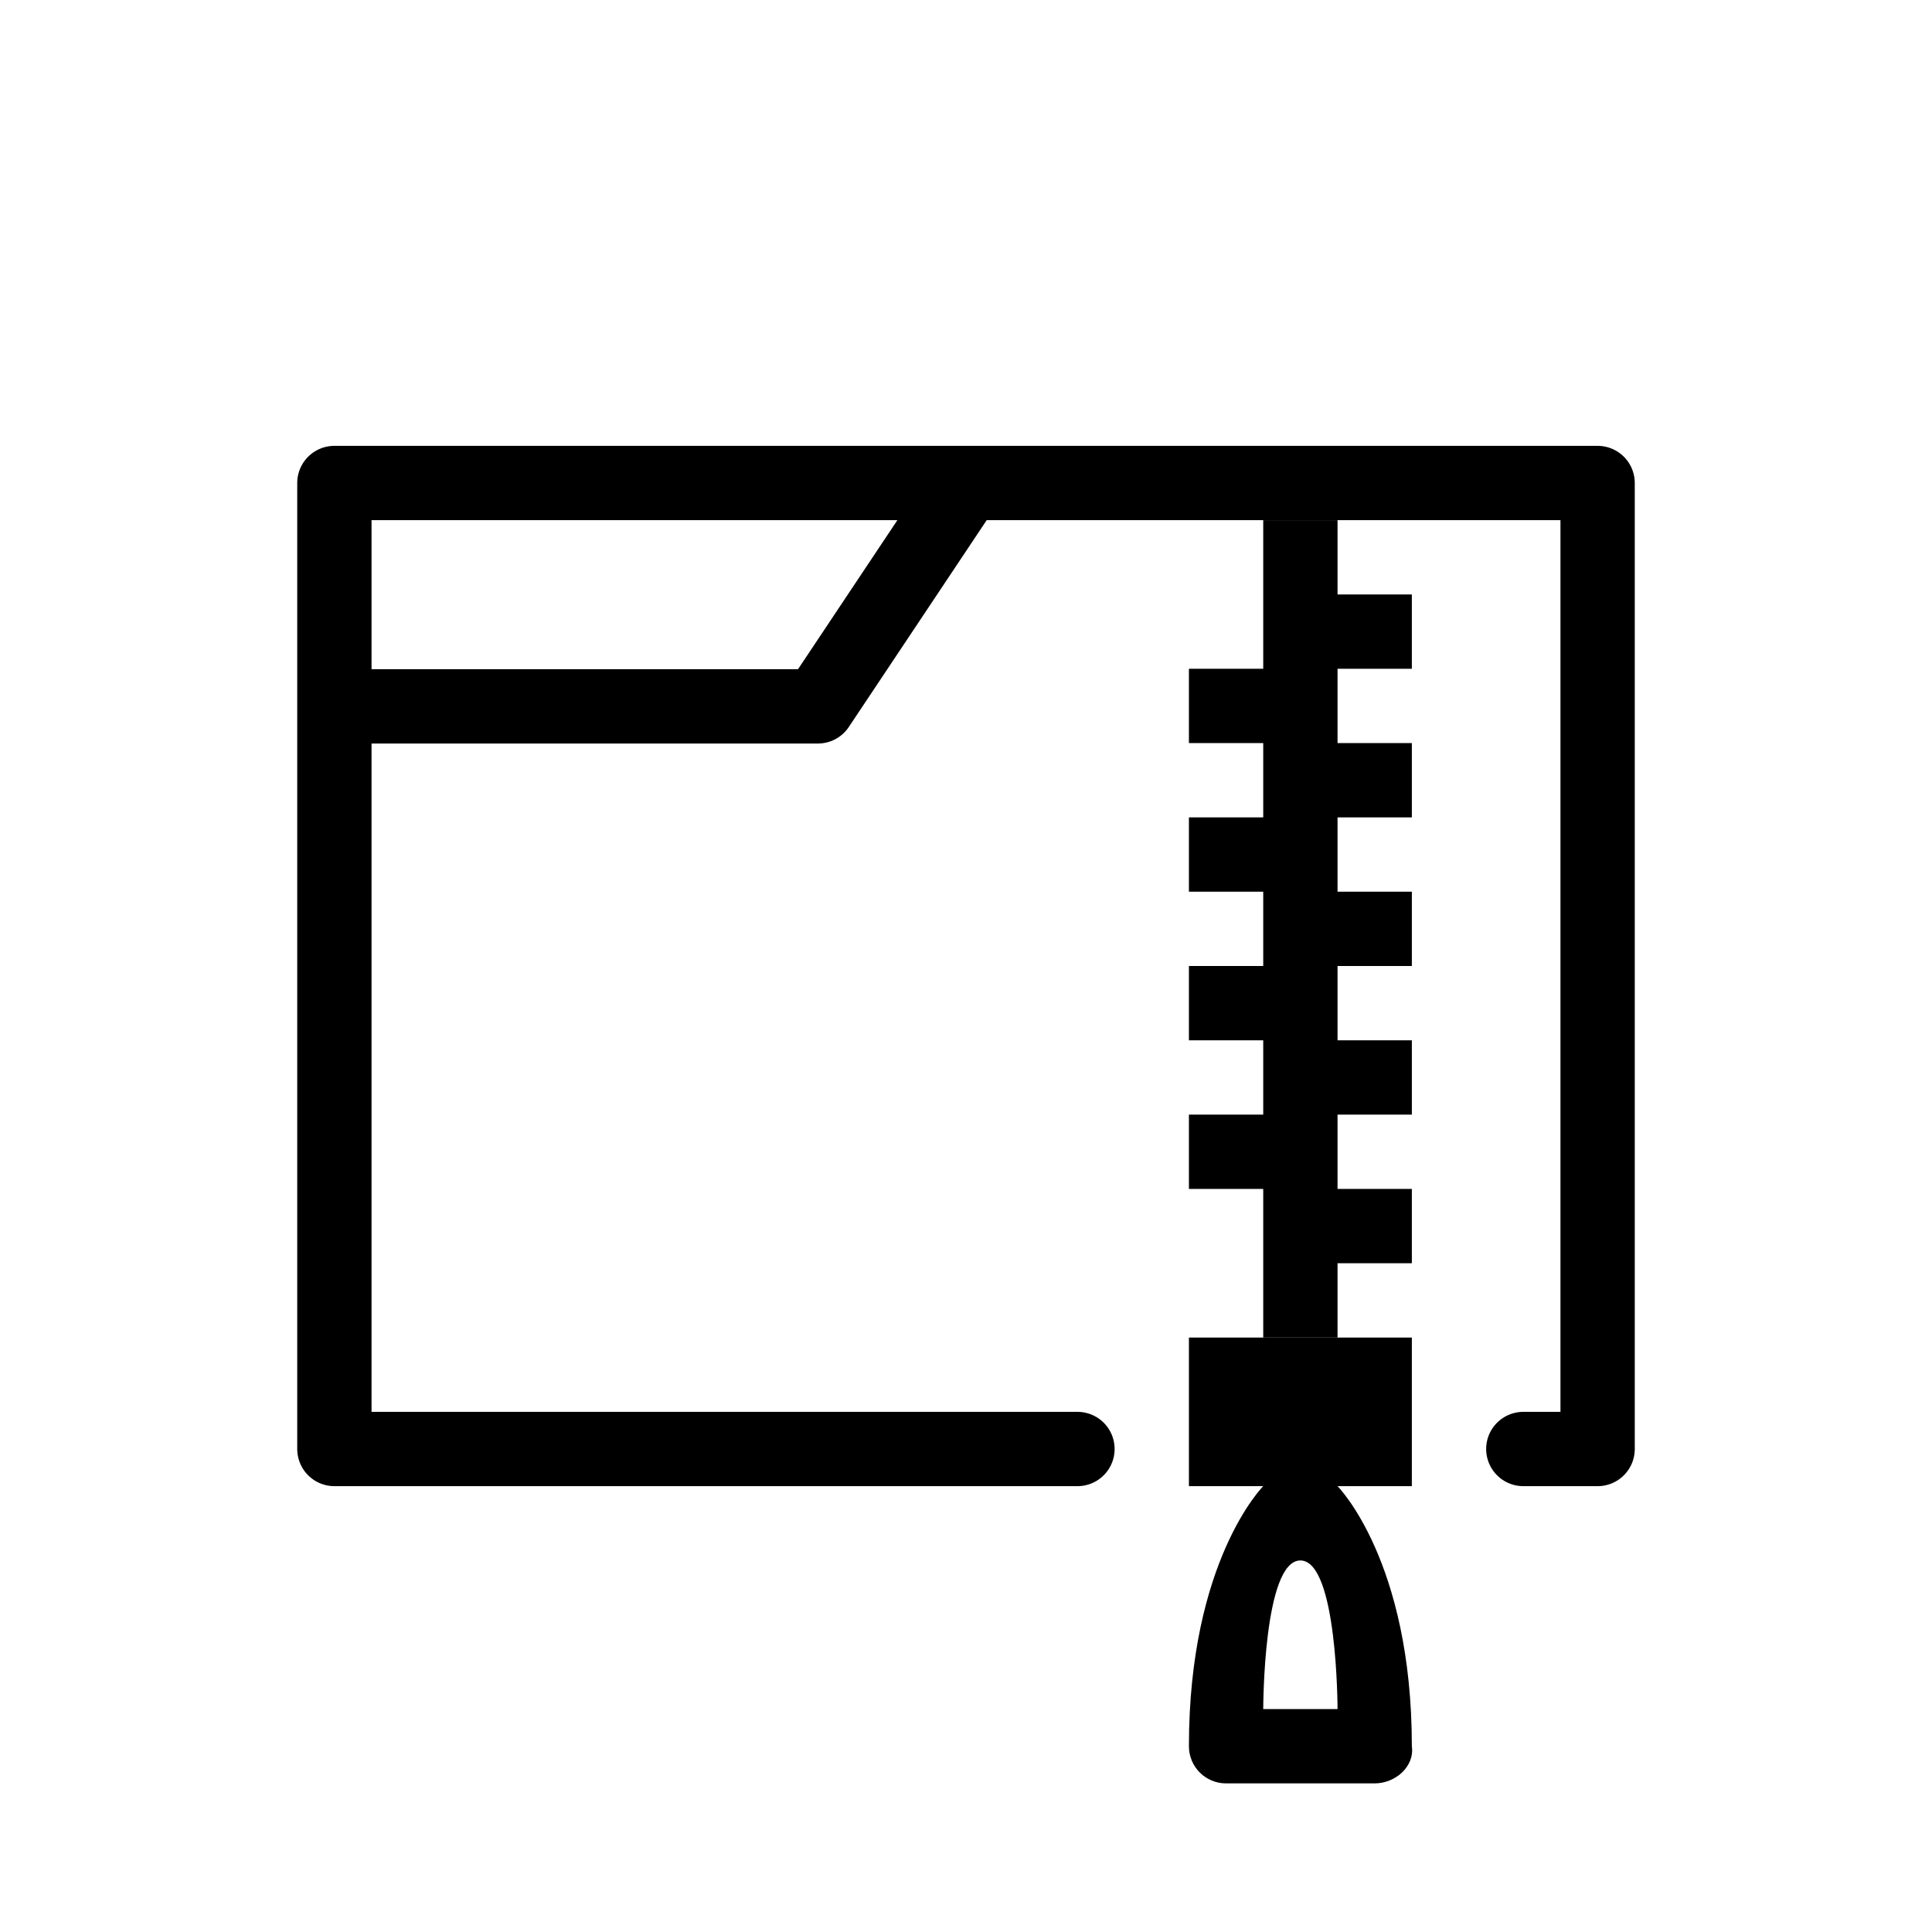 <svg width="26" height="26" viewBox="0 0 26 26" xmlns="http://www.w3.org/2000/svg">
<path d="m 13.007,6.506 -2,3 H 4.507 M 14.5,19.5 H 4.5 V 6.5 H 21.5 v 13 h -1" transform="" style="opacity: 1; fill: none; fill-opacity: 1; stroke: #000000; stroke-width: 1; stroke-linecap: round; stroke-linejoin: round; stroke-miterlimit: 4; stroke-dasharray: none; stroke-dashoffset: 0; stroke-opacity: 1;" />
<path d="M 19,8.5 H 17.5 V 7 M 17,10.5 h 2 m -2,2 h 2 m -2,2 h 2 M 16,9.5 h 2 M 16,11.5 h 2 m -2,2 h 2 m -2,2 h 2 M 17.5,18 V 16.5 H 19" transform="" style="fill: none; stroke: #000000; stroke-width: 1px; stroke-linecap: butt; stroke-linejoin: miter; stroke-opacity: 1;" />
<path d="m 16,18 v 2 h 1 c 0,0 -1,1 -1,3.5 0,0.277 0.223,0.5 0.5,0.5 h 2 C 18.777,24 19.039,23.774 19,23.5 19,21 18,20 18,20 h 1 v -2 z m 1.5,3 c 0.5,0 0.5,2 0.5,2 h -1 c 0,0 0,-2 0.5,-2 z" transform="" style="opacity: 1; fill: #000000; fill-opacity: 1; stroke: none; stroke-width: 0.75; stroke-linecap: round; stroke-linejoin: round; stroke-miterlimit: 4; stroke-dasharray: none; stroke-dashoffset: 2.8; stroke-opacity: 1;" />
</svg>